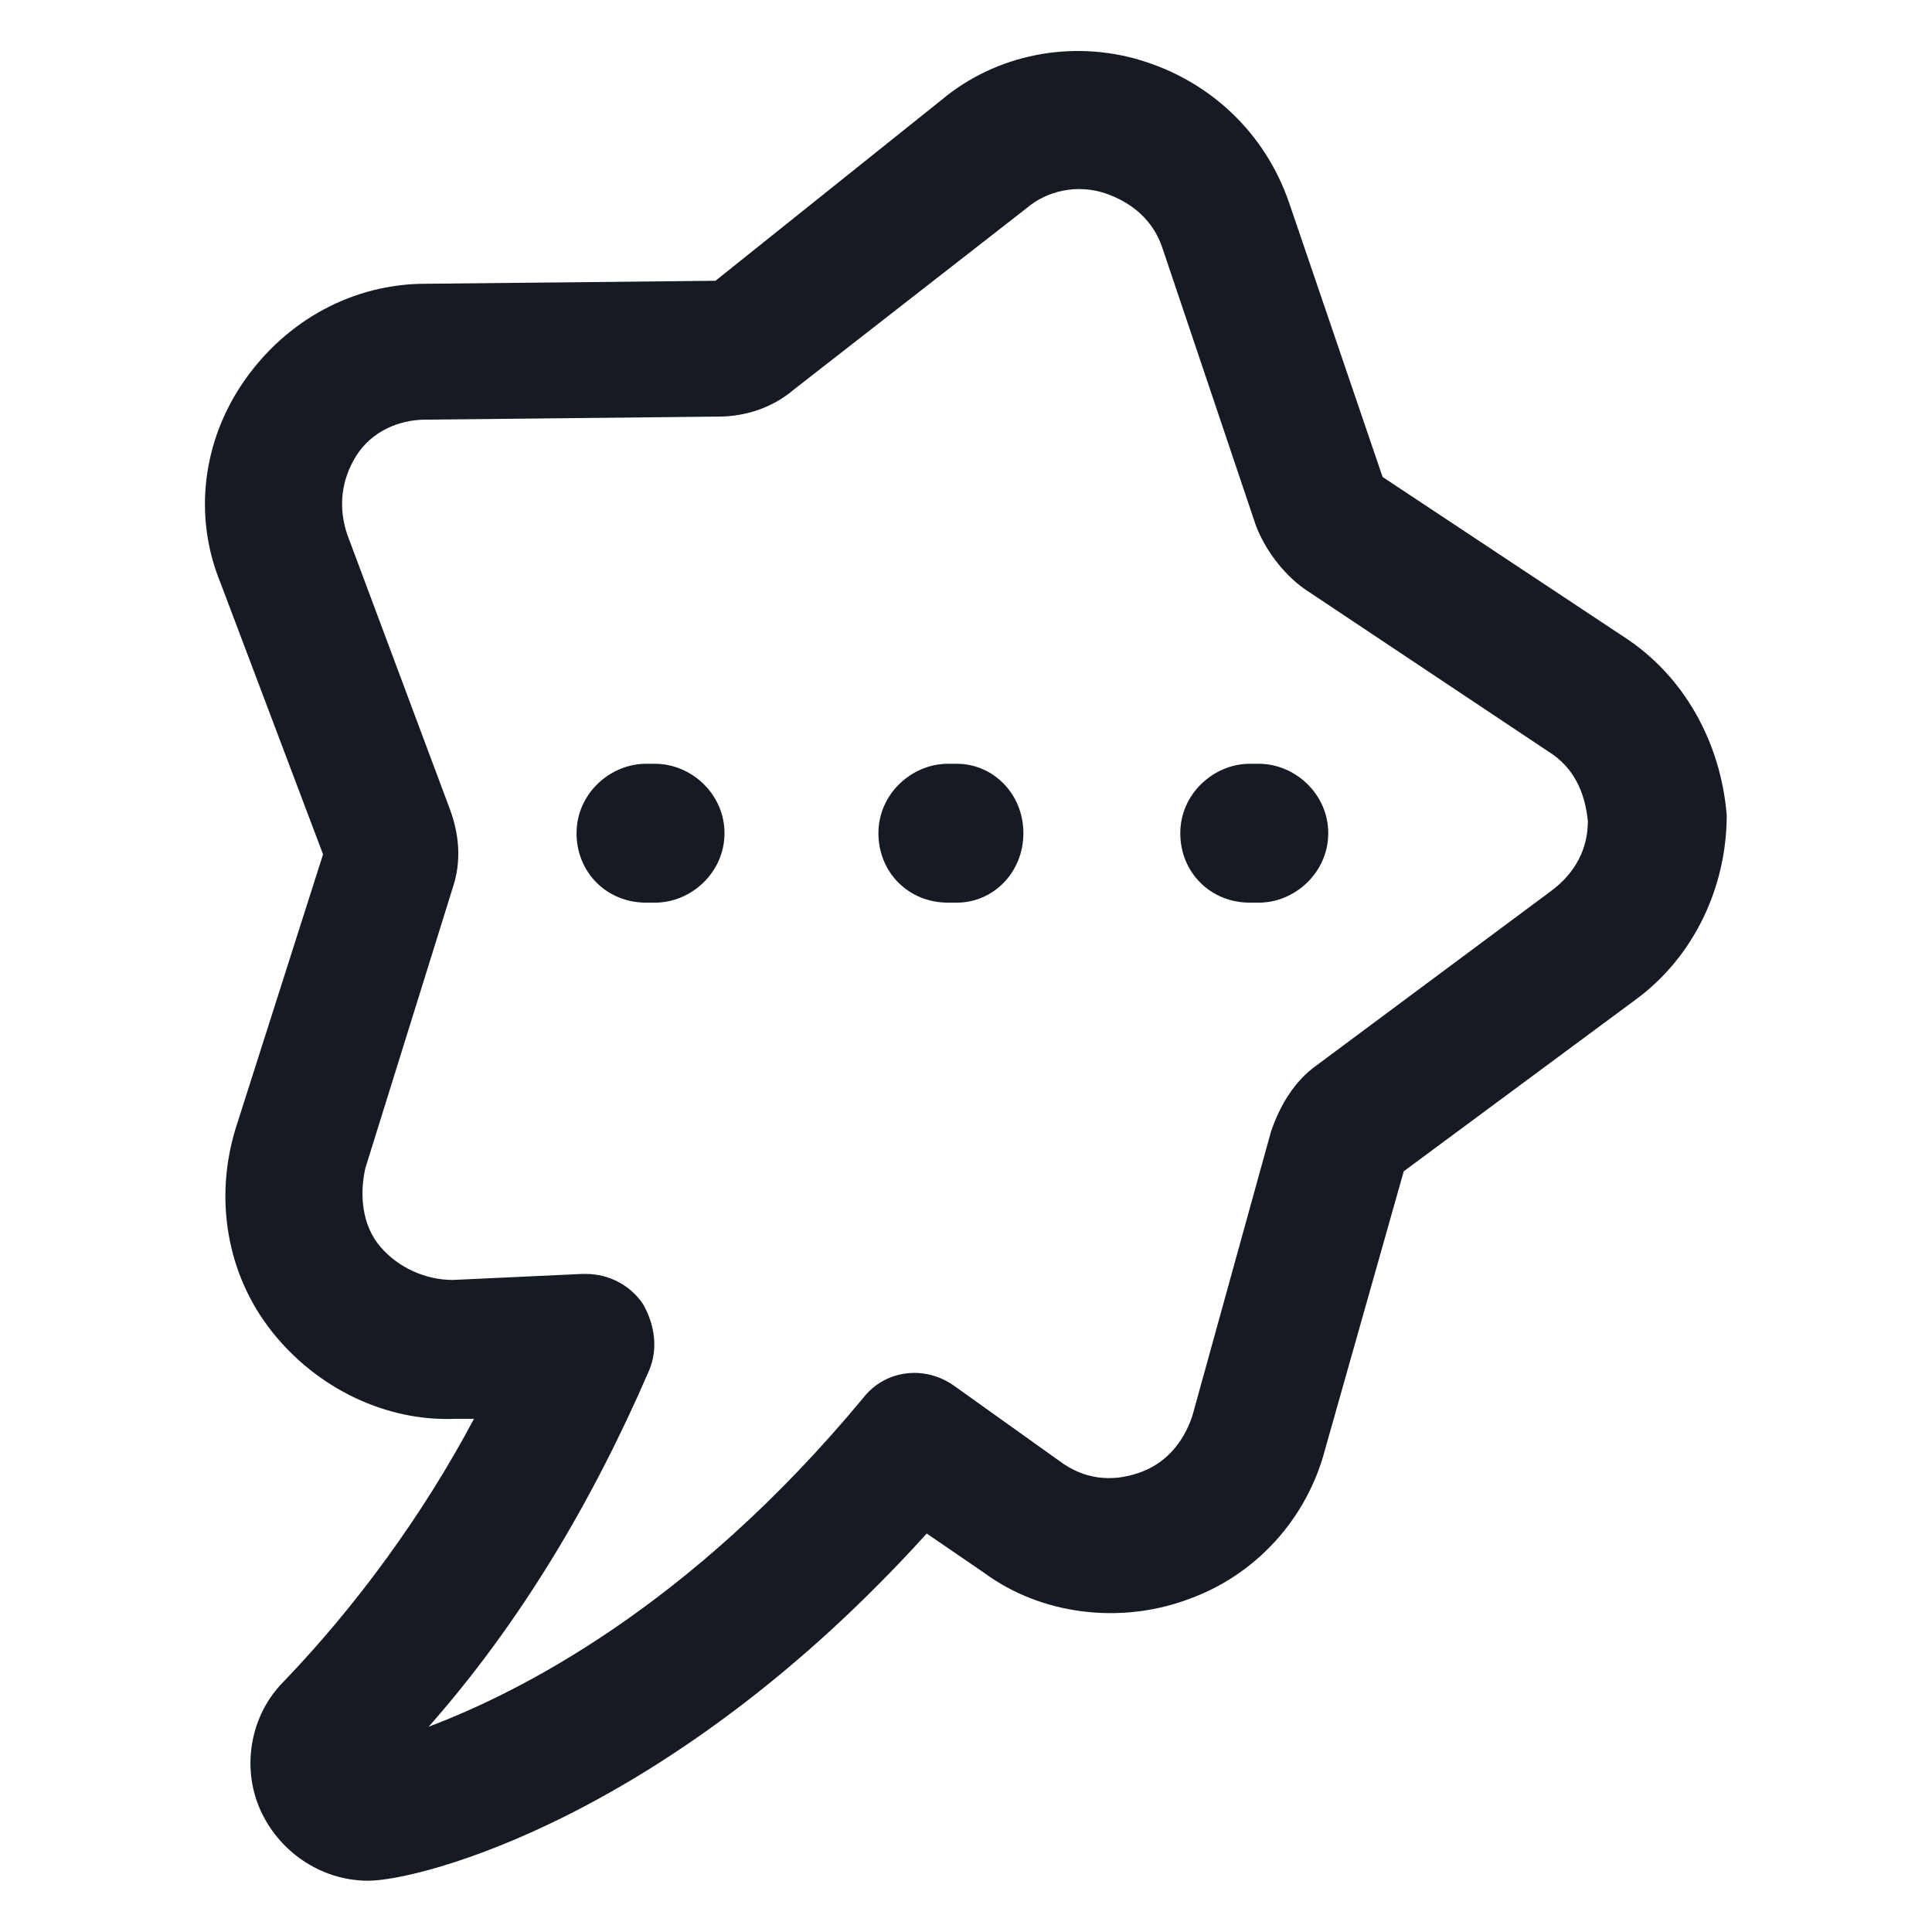<svg width="24" height="24" viewBox="0 0 24 24" fill="none" xmlns="http://www.w3.org/2000/svg">
<path d="M20.175 7.913L17.175 5.925L16.012 2.513C15.713 1.65 15.037 1.013 14.175 0.75C13.312 0.488 12.375 0.675 11.7 1.238L8.888 3.488L5.288 3.525C4.388 3.525 3.563 3.975 3.038 4.725C2.513 5.475 2.4 6.413 2.738 7.238L4.013 10.613L2.925 14.025C2.663 14.888 2.813 15.825 3.375 16.538C3.938 17.25 4.8 17.663 5.663 17.625H5.888C5.25 18.825 4.425 19.95 3.525 20.888C3.113 21.3 3 21.938 3.225 22.463C3.45 22.988 3.975 23.363 4.575 23.363C5.213 23.363 8.325 22.575 11.512 19.05L12.225 19.538C12.938 20.063 13.912 20.175 14.738 19.875C15.6 19.575 16.238 18.863 16.462 18L17.438 14.55L20.325 12.413C21.038 11.888 21.45 11.025 21.45 10.125C21.375 9.225 20.925 8.4 20.175 7.913ZM19.275 11.063L16.35 13.238C16.087 13.425 15.9 13.725 15.787 14.063L14.812 17.588C14.7 17.925 14.475 18.188 14.137 18.3C13.8 18.413 13.463 18.375 13.162 18.15L11.85 17.213C11.475 16.95 10.988 17.025 10.725 17.363C8.55 19.988 6.413 21.038 5.325 21.45C6.45 20.175 7.35 18.675 8.063 17.025C8.175 16.763 8.138 16.463 7.988 16.2C7.838 15.975 7.575 15.825 7.275 15.825H7.238L5.625 15.9C5.288 15.9 4.95 15.75 4.725 15.488C4.5 15.225 4.463 14.85 4.538 14.513L5.625 11.025C5.738 10.688 5.7 10.35 5.588 10.05L4.313 6.638C4.2 6.3 4.238 5.963 4.425 5.663C4.613 5.363 4.95 5.213 5.288 5.213L8.925 5.175C9.263 5.175 9.6 5.063 9.863 4.838L12.75 2.588C13.012 2.363 13.387 2.288 13.725 2.4C14.062 2.513 14.325 2.738 14.438 3.075L15.6 6.525C15.713 6.825 15.938 7.125 16.2 7.313L19.238 9.338C19.538 9.525 19.688 9.825 19.725 10.2C19.725 10.538 19.575 10.838 19.275 11.063Z" fill="#161A23"/>
<path d="M8.137 9.488H8.025C7.575 9.488 7.162 9.863 7.162 10.35C7.162 10.838 7.537 11.213 8.025 11.213H8.137C8.587 11.213 9 10.838 9 10.35C9 9.863 8.587 9.488 8.137 9.488Z" fill="#161A23"/>
<path d="M11.887 9.488H11.775C11.325 9.488 10.912 9.863 10.912 10.35C10.912 10.838 11.287 11.213 11.775 11.213H11.887C12.338 11.213 12.713 10.838 12.713 10.35C12.713 9.863 12.338 9.488 11.887 9.488Z" fill="#161A23"/>
<path d="M15.637 9.488H15.525C15.075 9.488 14.662 9.863 14.662 10.35C14.662 10.838 15.037 11.213 15.525 11.213H15.637C16.087 11.213 16.5 10.838 16.5 10.35C16.5 9.863 16.087 9.488 15.637 9.488Z" fill="#161A23"/>
</svg>
